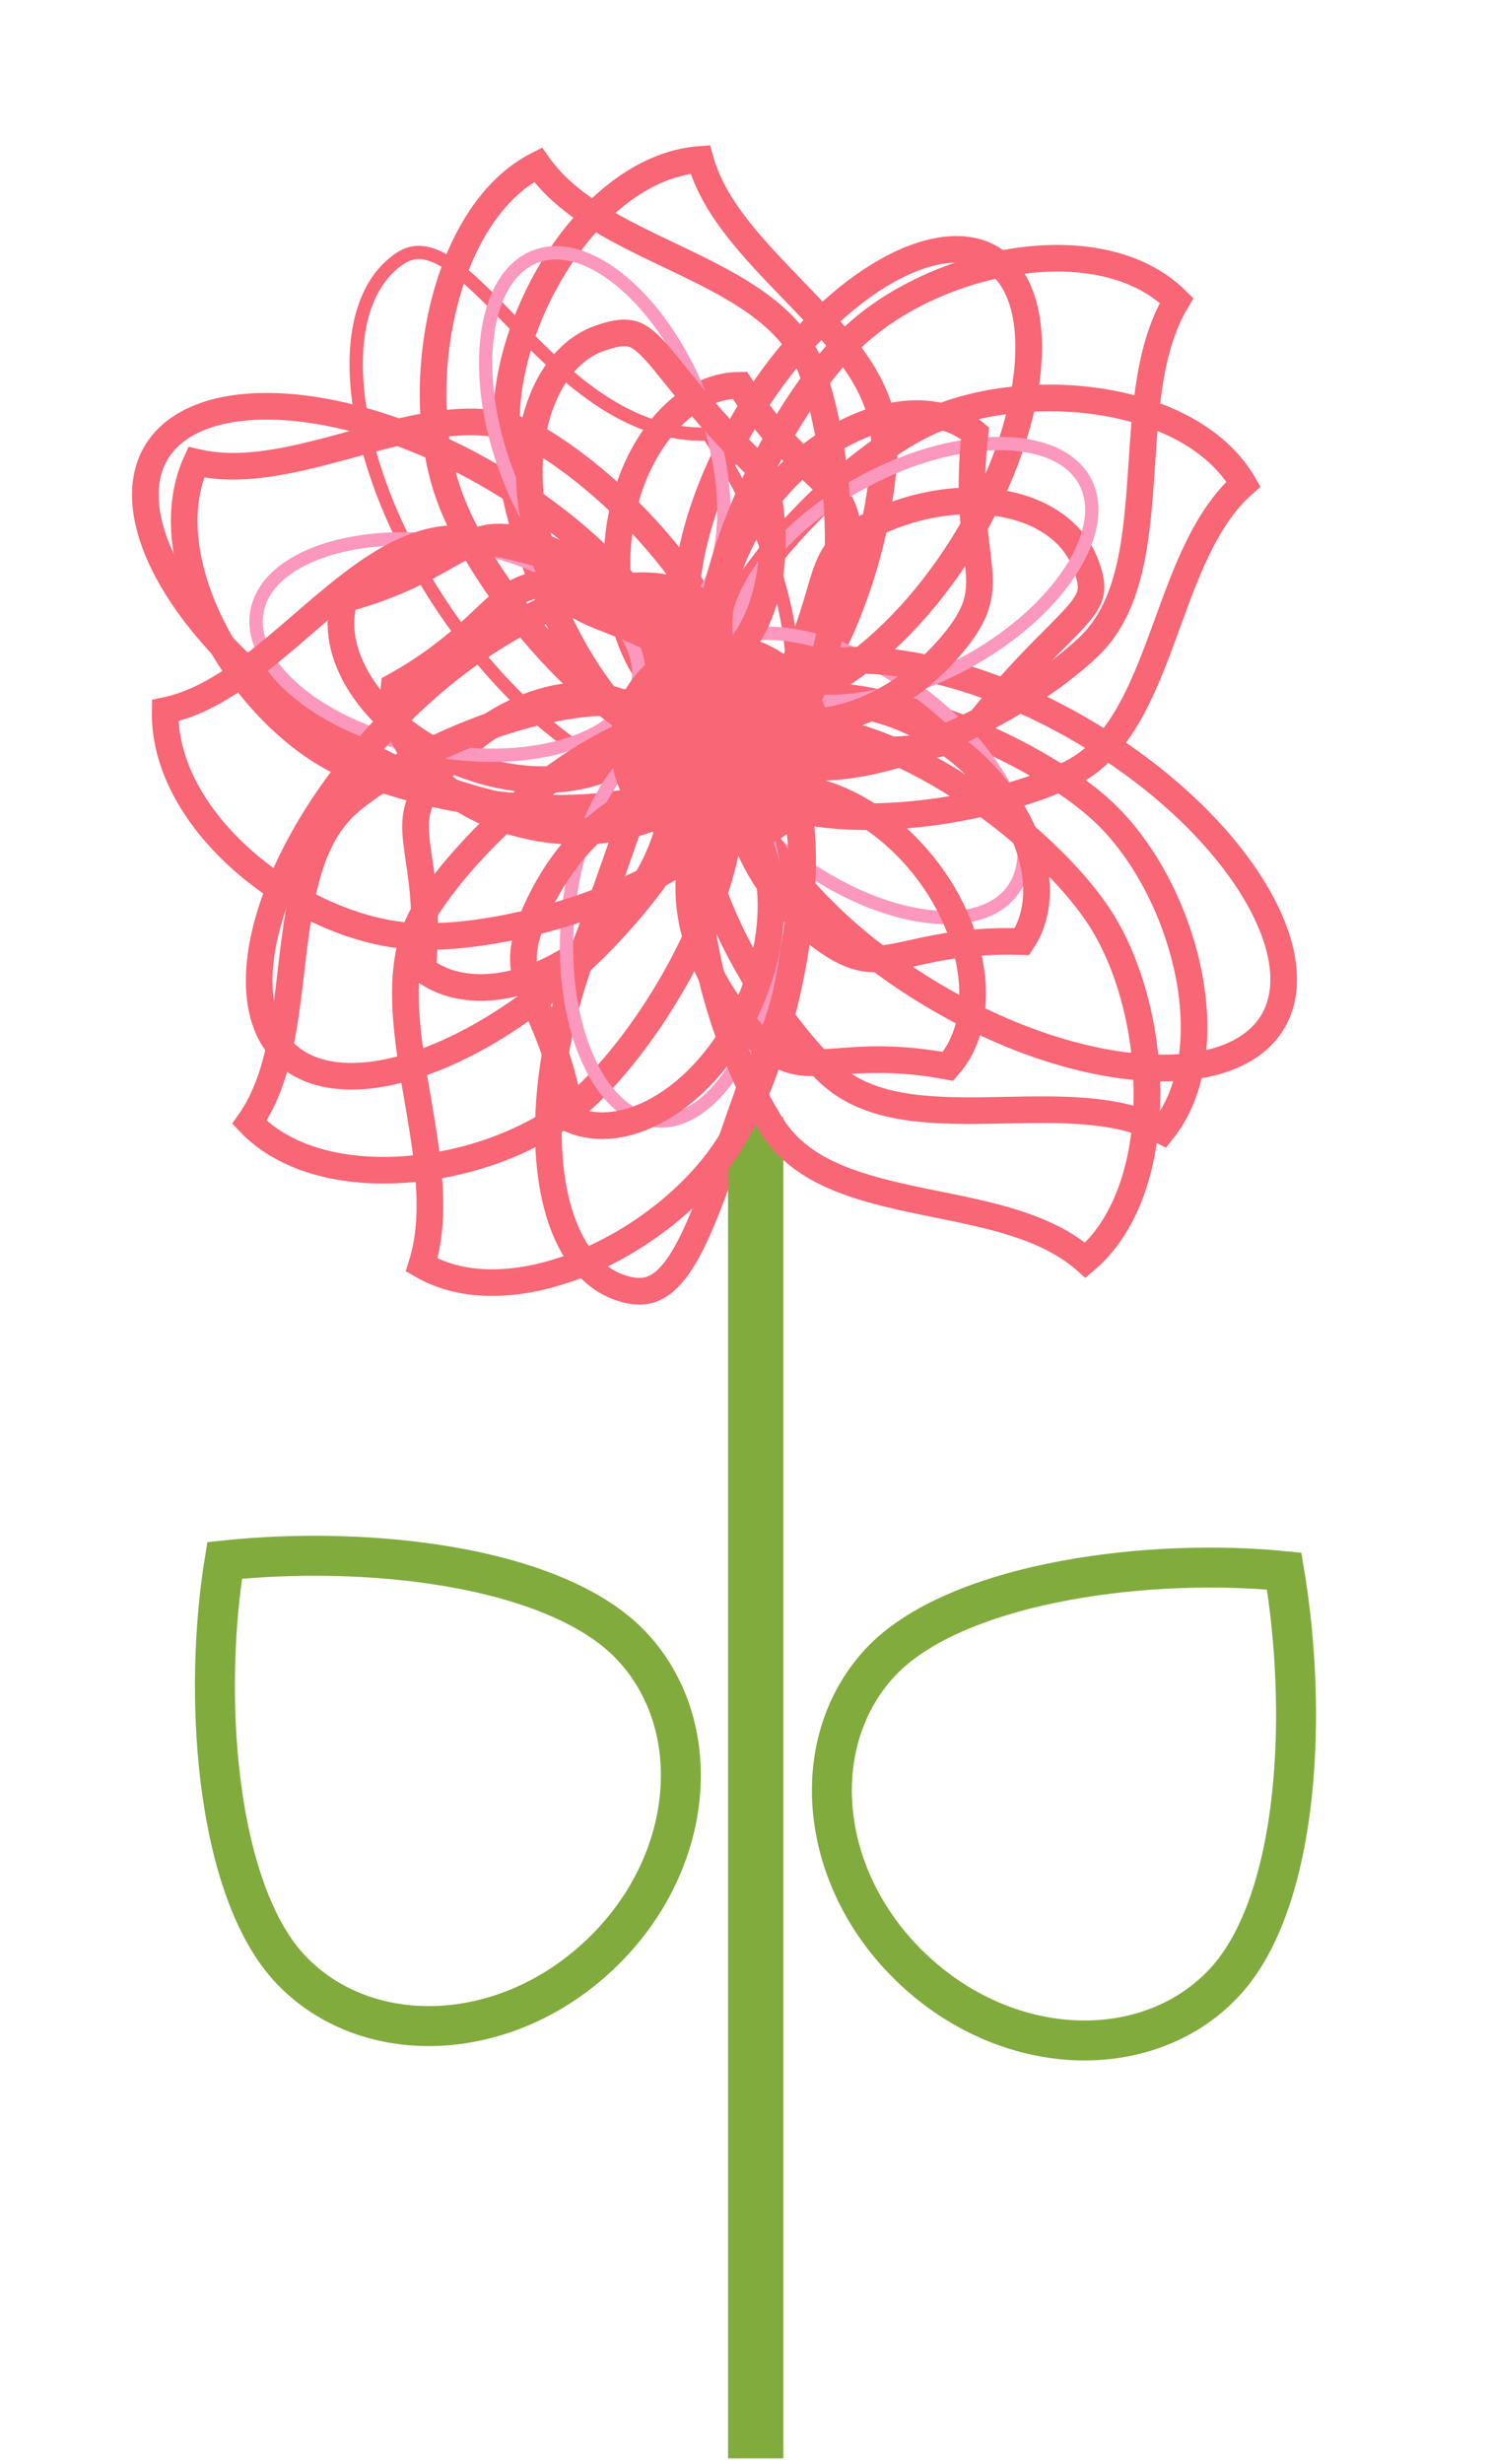 <svg width="112" height="185" viewBox="0 0 112 185" fill="none" xmlns="http://www.w3.org/2000/svg">
<g id="Group 1000009142">
<g id="Group 1000009140">
<g id="Group 1000009138">
<path id="Ellipse 1287" d="M66.431 33.337C66.379 37.627 64.985 43.664 62.518 48.597C61.287 51.059 59.814 53.192 58.158 54.691C56.508 56.183 54.724 57.008 52.824 56.984C50.945 56.962 49.071 56.012 47.273 54.306C45.478 52.603 43.836 50.217 42.446 47.514C39.656 42.092 37.995 35.626 38.046 31.38C38.098 27.17 39.875 22.236 42.729 18.373C45.407 14.747 48.895 12.239 52.596 11.967C53.122 13.865 54.181 15.591 55.438 17.196C56.639 18.729 58.074 20.216 59.473 21.667C59.746 21.95 60.018 22.231 60.287 22.512C63.673 26.048 66.48 29.358 66.431 33.337Z" stroke="#F96676" stroke-width="2"/>
<path id="Ellipse 1288" d="M40.125 32.818C43.863 34.923 48.491 39.043 51.634 43.575C53.203 45.837 54.367 48.153 54.887 50.325C55.405 52.489 55.272 54.45 54.34 56.106C53.418 57.743 51.685 58.931 49.325 59.69C46.97 60.447 44.089 60.742 41.051 60.665C34.954 60.51 28.485 58.864 24.785 56.781C21.116 54.715 17.64 50.788 15.621 46.43C13.725 42.34 13.199 38.076 14.737 34.699C16.654 35.149 18.677 35.048 20.688 34.716C22.61 34.398 24.603 33.853 26.547 33.321C26.926 33.217 27.304 33.114 27.679 33.013C32.406 31.739 36.657 30.866 40.125 32.818Z" stroke="#F96676" stroke-width="2"/>
<path id="Ellipse 1290" d="M62.232 80.513C59.123 77.558 55.642 72.431 53.702 67.269C52.734 64.692 52.171 62.162 52.198 59.928C52.224 57.703 52.833 55.835 54.142 54.457C55.436 53.094 57.406 52.366 59.88 52.208C62.349 52.049 65.215 52.467 68.142 53.284C74.016 54.925 79.886 58.102 82.965 61.027C86.018 63.926 88.428 68.584 89.321 73.304C90.159 77.733 89.627 81.996 87.31 84.895C85.561 83.99 83.576 83.593 81.544 83.424C79.603 83.262 77.537 83.304 75.522 83.344C75.129 83.352 74.737 83.36 74.349 83.366C69.454 83.445 65.118 83.254 62.232 80.513Z" stroke="#F96676" stroke-width="2"/>
<path id="Ellipse 1292" d="M25.647 55.587C20.06 52.239 15.746 48.064 13.267 44.064C10.758 40.015 10.272 36.415 11.741 33.964C13.21 31.512 16.614 30.242 21.368 30.544C26.064 30.843 31.78 32.678 37.367 36.026C42.954 39.373 47.268 43.548 49.747 47.548C52.256 51.597 52.742 55.197 51.273 57.649C49.804 60.101 46.4 61.371 41.646 61.068C36.95 60.769 31.234 58.934 25.647 55.587Z" stroke="#F96676" stroke-width="2"/>
<path id="Ellipse 1293" d="M33.256 45.592C29.596 40.128 27.44 34.437 26.894 29.667C26.345 24.869 27.433 21.157 30.042 19.409C30.65 19.002 31.245 18.889 31.861 18.985C32.496 19.084 33.184 19.41 33.942 19.941C35.262 20.865 36.671 22.314 38.254 23.942C38.504 24.2 38.759 24.462 39.019 24.727C42.689 28.477 47.252 32.81 53.189 32.58C56.754 37.971 58.856 43.568 59.395 48.269C59.944 53.066 58.856 56.779 56.246 58.527C53.636 60.275 49.79 59.868 45.562 57.535C41.359 55.215 36.916 51.055 33.256 45.592Z" stroke="#F96676"/>
<path id="Ellipse 1294" d="M72.424 40.772C69.546 45.419 65.993 48.981 62.619 51.003C59.196 53.056 56.228 53.385 54.257 52.164C52.286 50.944 51.259 48.14 51.571 44.161C51.879 40.239 53.485 35.471 56.363 30.824C59.241 26.177 62.794 22.615 66.168 20.593C69.591 18.541 72.559 18.211 74.53 19.432C76.501 20.653 77.528 23.456 77.216 27.436C76.908 31.357 75.302 36.125 72.424 40.772Z" stroke="#F96676" stroke-width="2"/>
<path id="Ellipse 1299" d="M46.303 69.08C43.869 71.701 40.938 73.341 38.204 73.909C35.665 74.436 33.373 74.031 31.73 72.74C32.123 68.96 31.747 66.408 31.464 64.492C31.392 64.004 31.326 63.556 31.28 63.141C31.166 62.096 31.18 61.285 31.465 60.439C31.755 59.58 32.356 58.591 33.583 57.27C36.017 54.648 38.948 53.008 41.682 52.441C44.419 51.873 46.869 52.388 48.528 53.928C50.187 55.468 50.882 57.873 50.519 60.645C50.155 63.414 48.737 66.458 46.303 69.08Z" stroke="#F96676" stroke-width="2"/>
<path id="Ellipse 1300" d="M79.264 47.911C77.714 49.464 75.519 51.664 72.881 55.068C69.656 56.352 66.405 56.595 63.75 55.988C61.222 55.41 59.306 54.088 58.35 52.231C60.281 48.958 61.001 46.481 61.541 44.621C61.679 44.147 61.805 43.713 61.937 43.316C62.267 42.318 62.617 41.587 63.229 40.936C63.85 40.275 64.809 39.626 66.474 38.936C69.778 37.565 73.126 37.294 75.848 37.916C78.573 38.539 80.586 40.027 81.454 42.118C81.936 43.281 82.018 43.962 81.917 44.484C81.814 45.012 81.492 45.555 80.749 46.38C80.356 46.816 79.857 47.316 79.264 47.911Z" stroke="#F96676" stroke-width="2"/>
<path id="Ellipse 1301" d="M46.407 40.822C46.693 37.257 47.978 34.153 49.773 32.014C51.439 30.027 53.489 28.925 55.578 28.921C57.611 32.131 59.488 33.901 60.897 35.23C61.256 35.569 61.585 35.879 61.878 36.177C62.616 36.926 63.107 37.571 63.407 38.412C63.712 39.266 63.853 40.415 63.709 42.212C63.422 45.777 62.138 48.881 60.343 51.02C58.546 53.162 56.304 54.275 54.048 54.094C51.791 53.913 49.756 52.456 48.324 50.055C46.893 47.657 46.12 44.388 46.407 40.822Z" stroke="#F96676" stroke-width="2"/>
<path id="Ellipse 1307" d="M59.711 64.481C56.426 62.048 54.017 59.124 52.764 56.385C51.503 53.629 51.457 51.178 52.664 49.548C53.87 47.919 56.228 47.249 59.233 47.652C62.218 48.052 65.717 49.505 69.002 51.939C72.287 54.372 74.697 57.296 75.95 60.035C77.211 62.791 77.257 65.242 76.05 66.871C74.843 68.501 72.485 69.171 69.48 68.768C66.496 68.368 62.997 66.915 59.711 64.481Z" stroke="#FC98BD"/>
<path id="Ellipse 1302" d="M34.516 57.267C31.197 55.934 28.616 53.784 27.107 51.434C25.706 49.252 25.263 46.968 25.88 44.971C29.55 43.985 31.798 42.72 33.486 41.769C33.916 41.527 34.31 41.306 34.681 41.114C35.616 40.633 36.378 40.355 37.27 40.319C38.176 40.281 39.315 40.489 40.987 41.161C44.307 42.495 46.888 44.644 48.397 46.994C49.907 49.346 50.304 51.818 49.46 53.918C48.616 56.019 46.62 57.529 43.901 58.182C41.186 58.835 37.836 58.601 34.516 57.267Z" stroke="#F96676" stroke-width="2"/>
<path id="Ellipse 1308" d="M52.712 30.044C54.179 33.86 54.644 37.62 54.232 40.603C53.817 43.606 52.541 45.699 50.648 46.426C48.756 47.154 46.406 46.455 44.087 44.502C41.783 42.563 39.61 39.46 38.143 35.644C36.676 31.828 36.211 28.068 36.623 25.085C37.037 22.081 38.314 19.988 40.206 19.261C42.099 18.534 44.448 19.233 46.768 21.185C49.072 23.124 51.245 26.227 52.712 30.044Z" stroke="#FC98BD"/>
<path id="Ellipse 1306" d="M32.162 56.245C28.144 55.488 24.701 53.908 22.379 51.99C20.042 50.06 18.931 47.874 19.307 45.882C19.682 43.889 21.511 42.258 24.391 41.31C27.251 40.368 31.034 40.149 35.051 40.906C39.069 41.663 42.513 43.243 44.834 45.161C47.172 47.091 48.282 49.277 47.907 51.269C47.532 53.262 45.702 54.894 42.823 55.842C39.962 56.783 36.18 57.002 32.162 56.245Z" stroke="#FC98BD"/>
<path id="Ellipse 1303" d="M72.059 56.417C74.85 58.654 76.699 61.458 77.463 64.144C78.173 66.639 77.935 68.954 76.767 70.686C72.969 70.568 70.451 71.129 68.56 71.55C68.078 71.657 67.637 71.755 67.226 71.831C66.192 72.021 65.382 72.066 64.518 71.843C63.64 71.617 62.61 71.088 61.203 69.961C58.412 67.724 56.563 64.919 55.799 62.233C55.034 59.545 55.37 57.064 56.786 55.298C58.201 53.531 60.549 52.663 63.34 52.825C66.128 52.986 69.268 54.18 72.059 56.417Z" stroke="#F96676" stroke-width="2"/>
<path id="Ellipse 1296" d="M57.499 78.563C56.564 80.996 55.761 83.291 55.034 85.371C54.83 85.954 54.631 86.521 54.438 87.069C53.547 89.59 52.761 91.701 51.937 93.341C51.104 94.998 50.301 96.027 49.457 96.537C48.687 97.002 47.744 97.117 46.363 96.587C43.695 95.561 41.858 92.427 41.338 87.692C40.825 83.015 41.649 77.068 43.985 70.988C44.92 68.555 45.723 66.26 46.451 64.18C46.655 63.596 46.853 63.03 47.046 62.482C47.937 59.961 48.724 57.85 49.547 56.21C50.381 54.553 51.183 53.524 52.028 53.014C52.797 52.549 53.74 52.434 55.121 52.965C57.789 53.99 59.626 57.124 60.146 61.859C60.66 66.536 59.836 72.483 57.499 78.563Z" stroke="#F96676" stroke-width="2"/>
<path id="Ellipse 1297" d="M45.582 70.238C41.096 74.96 36.079 78.259 31.635 79.804C27.136 81.369 23.517 81.057 21.445 79.088C19.373 77.119 18.877 73.52 20.21 68.947C21.527 64.43 24.566 59.252 29.052 54.531C33.538 49.809 38.555 46.51 42.999 44.965C47.498 43.4 51.117 43.712 53.189 45.681C55.261 47.65 55.758 51.249 54.424 55.822C53.107 60.339 50.069 65.517 45.582 70.238Z" stroke="#F96676" stroke-width="2"/>
<path id="Ellipse 1298" d="M69.976 74.653C64.389 71.305 60.075 67.13 57.596 63.13C55.087 59.081 54.602 55.481 56.071 53.029C57.539 50.578 60.943 49.308 65.697 49.61C70.393 49.909 76.109 51.744 81.696 55.092C87.283 58.439 91.597 62.614 94.076 66.614C96.585 70.663 97.071 74.263 95.602 76.715C94.133 79.167 90.729 80.437 85.975 80.134C81.279 79.835 75.563 78 69.976 74.653Z" stroke="#F96676" stroke-width="2"/>
<path id="Ellipse 1291" d="M26.488 60.006C29.838 57.327 35.391 54.577 40.77 53.358C43.455 52.749 46.038 52.535 48.247 52.866C50.447 53.195 52.216 54.053 53.403 55.537C54.576 57.004 55.029 59.055 54.85 61.528C54.671 63.995 53.867 66.778 52.659 69.566C50.234 75.162 46.287 80.546 42.971 83.198C39.683 85.827 34.741 87.581 29.943 87.823C25.441 88.051 21.29 86.944 18.733 84.254C19.868 82.644 20.531 80.731 20.976 78.741C21.4 76.841 21.64 74.788 21.874 72.786C21.92 72.395 21.965 72.006 22.012 71.621C22.6 66.76 23.38 62.491 26.488 60.006Z" stroke="#F96676" stroke-width="2"/>
<path id="Ellipse 1304" d="M58.197 70.246C57.88 74.322 56.682 77.917 55.027 80.433C53.361 82.966 51.309 84.306 49.288 84.149C47.266 83.992 45.446 82.35 44.191 79.59C42.946 76.848 42.318 73.112 42.635 69.036C42.952 64.96 44.15 61.365 45.805 58.849C47.471 56.317 49.523 54.976 51.545 55.133C53.566 55.291 55.387 56.932 56.641 59.692C57.887 62.434 58.514 66.17 58.197 70.246Z" stroke="#FC98BD"/>
<path id="Ellipse 1289" d="M80.264 58.139C76.386 59.972 70.348 61.366 64.833 61.31C62.08 61.282 59.518 60.894 57.445 60.062C55.38 59.233 53.857 57.991 53.045 56.273C52.242 54.574 52.275 52.474 53.02 50.109C53.764 47.75 55.188 45.228 57.008 42.794C60.66 37.91 65.743 33.583 69.582 31.768C73.388 29.969 78.602 29.404 83.326 30.276C87.759 31.094 91.542 33.129 93.408 36.337C91.933 37.641 90.846 39.35 89.954 41.183C89.102 42.934 88.394 44.876 87.704 46.77C87.57 47.139 87.436 47.507 87.301 47.871C85.607 52.465 83.862 56.439 80.264 58.139Z" stroke="#F96676" stroke-width="2"/>
<path id="Ellipse 1305" d="M72.321 49.87C68.711 51.789 65.035 52.706 62.023 52.658C58.992 52.611 56.76 51.597 55.809 49.807C54.857 48.017 55.267 45.599 56.923 43.061C58.569 40.539 61.386 38.005 64.996 36.087C68.607 34.168 72.283 33.251 75.294 33.299C78.325 33.346 80.557 34.36 81.509 36.15C82.46 37.94 82.051 40.357 80.394 42.896C78.748 45.418 75.931 47.952 72.321 49.87Z" stroke="#FC98BD"/>
</g>
<rect id="Rectangle 3510" x="54.69" y="83.866" width="4.152" height="100.69" fill="#81AB3D"/>
<g id="Group 1000009139">
<path id="Ellipse 1287_2" d="M34.997 40.463C39.266 40.849 45.163 42.778 49.863 45.751C54.629 48.764 57.774 52.585 57.379 56.645C57.183 58.653 56.048 60.565 54.181 62.323C52.316 64.08 49.785 65.62 46.964 66.871C41.299 69.381 34.701 70.623 30.477 70.241C26.291 69.862 21.531 67.618 17.93 64.32C14.539 61.214 12.322 57.317 12.408 53.346C14.364 52.942 16.191 51.958 17.91 50.76C19.548 49.617 21.161 48.226 22.735 46.868C23.043 46.603 23.348 46.339 23.653 46.078C25.544 44.459 27.389 42.957 29.285 41.902C31.17 40.855 33.044 40.286 34.997 40.463Z" stroke="#F96676" stroke-width="2"/>
<path id="Ellipse 1288_2" d="M32.096 68.107C34.541 64.332 39.08 59.782 43.895 56.827C46.3 55.351 48.722 54.304 50.942 53.926C53.156 53.548 55.098 53.843 56.661 54.946C58.206 56.036 59.237 57.944 59.784 60.489C60.329 63.026 60.364 66.081 60.013 69.272C59.309 75.671 57.08 82.353 54.658 86.092C52.255 89.803 48.008 93.158 43.468 94.945C39.202 96.624 34.898 96.842 31.671 94.969C32.296 92.995 32.38 90.863 32.228 88.716C32.085 86.675 31.72 84.541 31.364 82.457C31.295 82.05 31.225 81.645 31.158 81.244C30.314 76.188 29.816 71.628 32.096 68.107Z" stroke="#F96676" stroke-width="2"/>
<path id="Ellipse 1290_2" d="M81.731 48.599C78.496 51.643 73.058 54.905 67.724 56.545C65.061 57.364 62.48 57.76 60.247 57.559C58.023 57.358 56.208 56.572 54.948 55.087C53.702 53.619 53.151 51.488 53.215 48.872C53.279 46.261 53.955 43.279 55.036 40.264C57.205 34.217 60.909 28.288 64.113 25.274C67.291 22.284 72.166 20.11 76.965 19.537C81.476 18.998 85.696 19.891 88.385 22.562C87.32 24.328 86.743 26.385 86.39 28.513C86.054 30.538 85.909 32.71 85.768 34.83C85.741 35.244 85.713 35.656 85.685 36.064C85.324 41.209 84.743 45.767 81.731 48.599Z" stroke="#F96676" stroke-width="2"/>
<path id="Ellipse 1299_2" d="M68.892 64.408C71.291 67.169 72.666 70.378 72.987 73.299C73.286 76.021 72.67 78.418 71.211 80.057C67.466 79.347 64.883 79.545 62.941 79.694C62.447 79.732 61.993 79.767 61.574 79.782C60.517 79.822 59.706 79.745 58.883 79.378C58.049 79.006 57.114 78.296 55.905 76.904C53.506 74.143 52.13 70.934 51.81 68.013C51.489 65.089 52.223 62.541 53.924 60.904C55.626 59.267 58.103 58.724 60.842 59.322C63.578 59.919 66.492 61.647 68.892 64.408Z" stroke="#F96676" stroke-width="2"/>
<path id="Ellipse 1300_2" d="M50.7 28.139C52.114 29.89 54.111 32.364 57.276 35.403C58.277 38.91 58.229 42.365 57.379 45.124C56.571 47.745 55.076 49.652 53.144 50.511C50.051 48.229 47.645 47.282 45.835 46.569C45.374 46.388 44.951 46.221 44.566 46.052C43.599 45.627 42.894 45.2 42.292 44.499C41.681 43.786 41.115 42.718 40.574 40.91C39.499 37.319 39.529 33.766 40.399 30.943C41.27 28.115 42.941 26.119 45.099 25.373C46.301 24.957 46.985 24.924 47.498 25.07C48.022 25.22 48.541 25.606 49.301 26.455C49.704 26.904 50.159 27.468 50.7 28.139Z" stroke="#F96676" stroke-width="2"/>
<path id="Ellipse 1301_2" d="M40.654 62.188C37.131 61.612 34.154 60.027 32.181 57.977C30.336 56.061 29.402 53.785 29.608 51.536C33.01 49.644 34.95 47.807 36.407 46.426C36.778 46.075 37.118 45.753 37.442 45.467C38.26 44.747 38.95 44.281 39.814 44.032C40.688 43.779 41.841 43.72 43.617 44.01C47.14 44.585 50.117 46.17 52.09 48.221C54.064 50.271 54.995 52.733 54.603 55.134C54.212 57.536 52.548 59.574 50.025 60.89C47.503 62.207 44.177 62.763 40.654 62.188Z" stroke="#F96676" stroke-width="2"/>
<path id="Ellipse 1302_2" d="M56.017 75.903C54.378 79.303 51.988 81.861 49.495 83.271C47.181 84.578 44.867 84.861 42.944 84.069C42.29 80.141 41.231 77.685 40.434 75.837C40.23 75.366 40.044 74.934 39.886 74.528C39.49 73.509 39.278 72.68 39.322 71.726C39.368 70.757 39.683 69.563 40.507 67.851C42.146 64.451 44.536 61.893 47.029 60.484C49.528 59.071 52.029 58.855 54.035 59.896C56.041 60.938 57.374 63.144 57.784 66.067C58.193 68.983 57.655 72.503 56.017 75.903Z" stroke="#F96676" stroke-width="2"/>
<path id="Ellipse 1303_2" d="M58.529 36.38C61.022 33.612 63.998 31.882 66.757 31.285C69.322 30.73 71.617 31.163 73.241 32.525C72.78 36.508 73.113 39.195 73.363 41.216C73.427 41.731 73.486 42.203 73.524 42.641C73.621 43.743 73.594 44.603 73.29 45.503C72.982 46.417 72.356 47.465 71.101 48.859C68.609 51.627 65.633 53.357 62.873 53.954C60.109 54.552 57.66 54.003 56.024 52.38C54.389 50.757 53.73 48.219 54.144 45.289C54.557 42.363 56.037 39.147 58.529 36.38Z" stroke="#F96676" stroke-width="2"/>
<path id="Ellipse 1291_2" d="M58.001 84.562C55.625 80.83 53.378 74.779 52.644 69.029C52.278 66.158 52.297 63.424 52.827 61.124C53.355 58.833 54.373 57.035 55.968 55.899C57.545 54.775 59.641 54.458 62.097 54.838C64.549 55.218 67.258 56.28 69.935 57.766C75.307 60.749 80.332 65.316 82.685 69.011C85.018 72.676 86.326 78.011 86.135 83.076C85.957 87.837 84.471 92.128 81.537 94.609C80.033 93.288 78.18 92.44 76.228 91.817C74.37 91.225 72.344 90.814 70.366 90.413C69.98 90.335 69.596 90.257 69.215 90.178C64.417 89.184 60.212 88.033 58.001 84.562Z" stroke="#F96676" stroke-width="2"/>
<path id="Ellipse 1289_2" d="M61.015 27.9C62.5 32.127 63.348 38.588 62.795 44.385C62.519 47.28 61.9 49.947 60.88 52.065C59.864 54.176 58.486 55.678 56.701 56.396C54.937 57.107 52.843 56.912 50.544 55.943C48.251 54.977 45.858 53.283 43.589 51.18C39.036 46.962 35.167 41.278 33.696 37.091C32.237 32.937 32.143 27.402 33.441 22.5C34.661 17.893 37.038 14.075 40.408 12.366C41.572 14.018 43.179 15.294 44.935 16.377C46.605 17.406 48.478 18.299 50.307 19.171C50.664 19.341 51.02 19.511 51.371 19.68C55.798 21.812 59.631 23.96 61.015 27.9Z" stroke="#F96676" stroke-width="2"/>
</g>
</g>
<path id="Ellipse 1309" d="M62.468 56.039C62.413 60.625 58.651 64.298 54.064 64.243C49.478 64.187 45.806 60.424 45.861 55.838C45.916 51.252 49.679 47.58 54.265 47.635C58.851 47.691 62.524 51.453 62.468 56.039Z" fill="#F96676"/>
<g id="Group 1000009141">
<path id="Ellipse 1310" d="M47.384 123.502C53.055 129.434 52.319 139.809 45.13 146.681C37.941 153.554 27.543 153.823 21.872 147.89C19.029 144.916 17.291 139.64 16.554 133.581C15.876 128.005 16.078 122.024 16.874 117.143C22.068 116.596 28.078 116.662 33.562 117.581C39.492 118.576 44.537 120.523 47.384 123.502Z" stroke="#81AB3D" stroke-width="3"/>
<path id="Ellipse 1311" d="M92.008 148.793C86.438 154.821 76.038 154.729 68.733 147.98C61.428 141.23 60.516 130.87 66.085 124.842C68.877 121.82 74.036 119.758 80.038 118.647C85.561 117.625 91.543 117.455 96.463 117.948C97.332 123.098 97.638 129.101 97.06 134.631C96.435 140.612 94.804 145.767 92.008 148.793Z" stroke="#81AB3D" stroke-width="3"/>
</g>
</g>
</svg>
